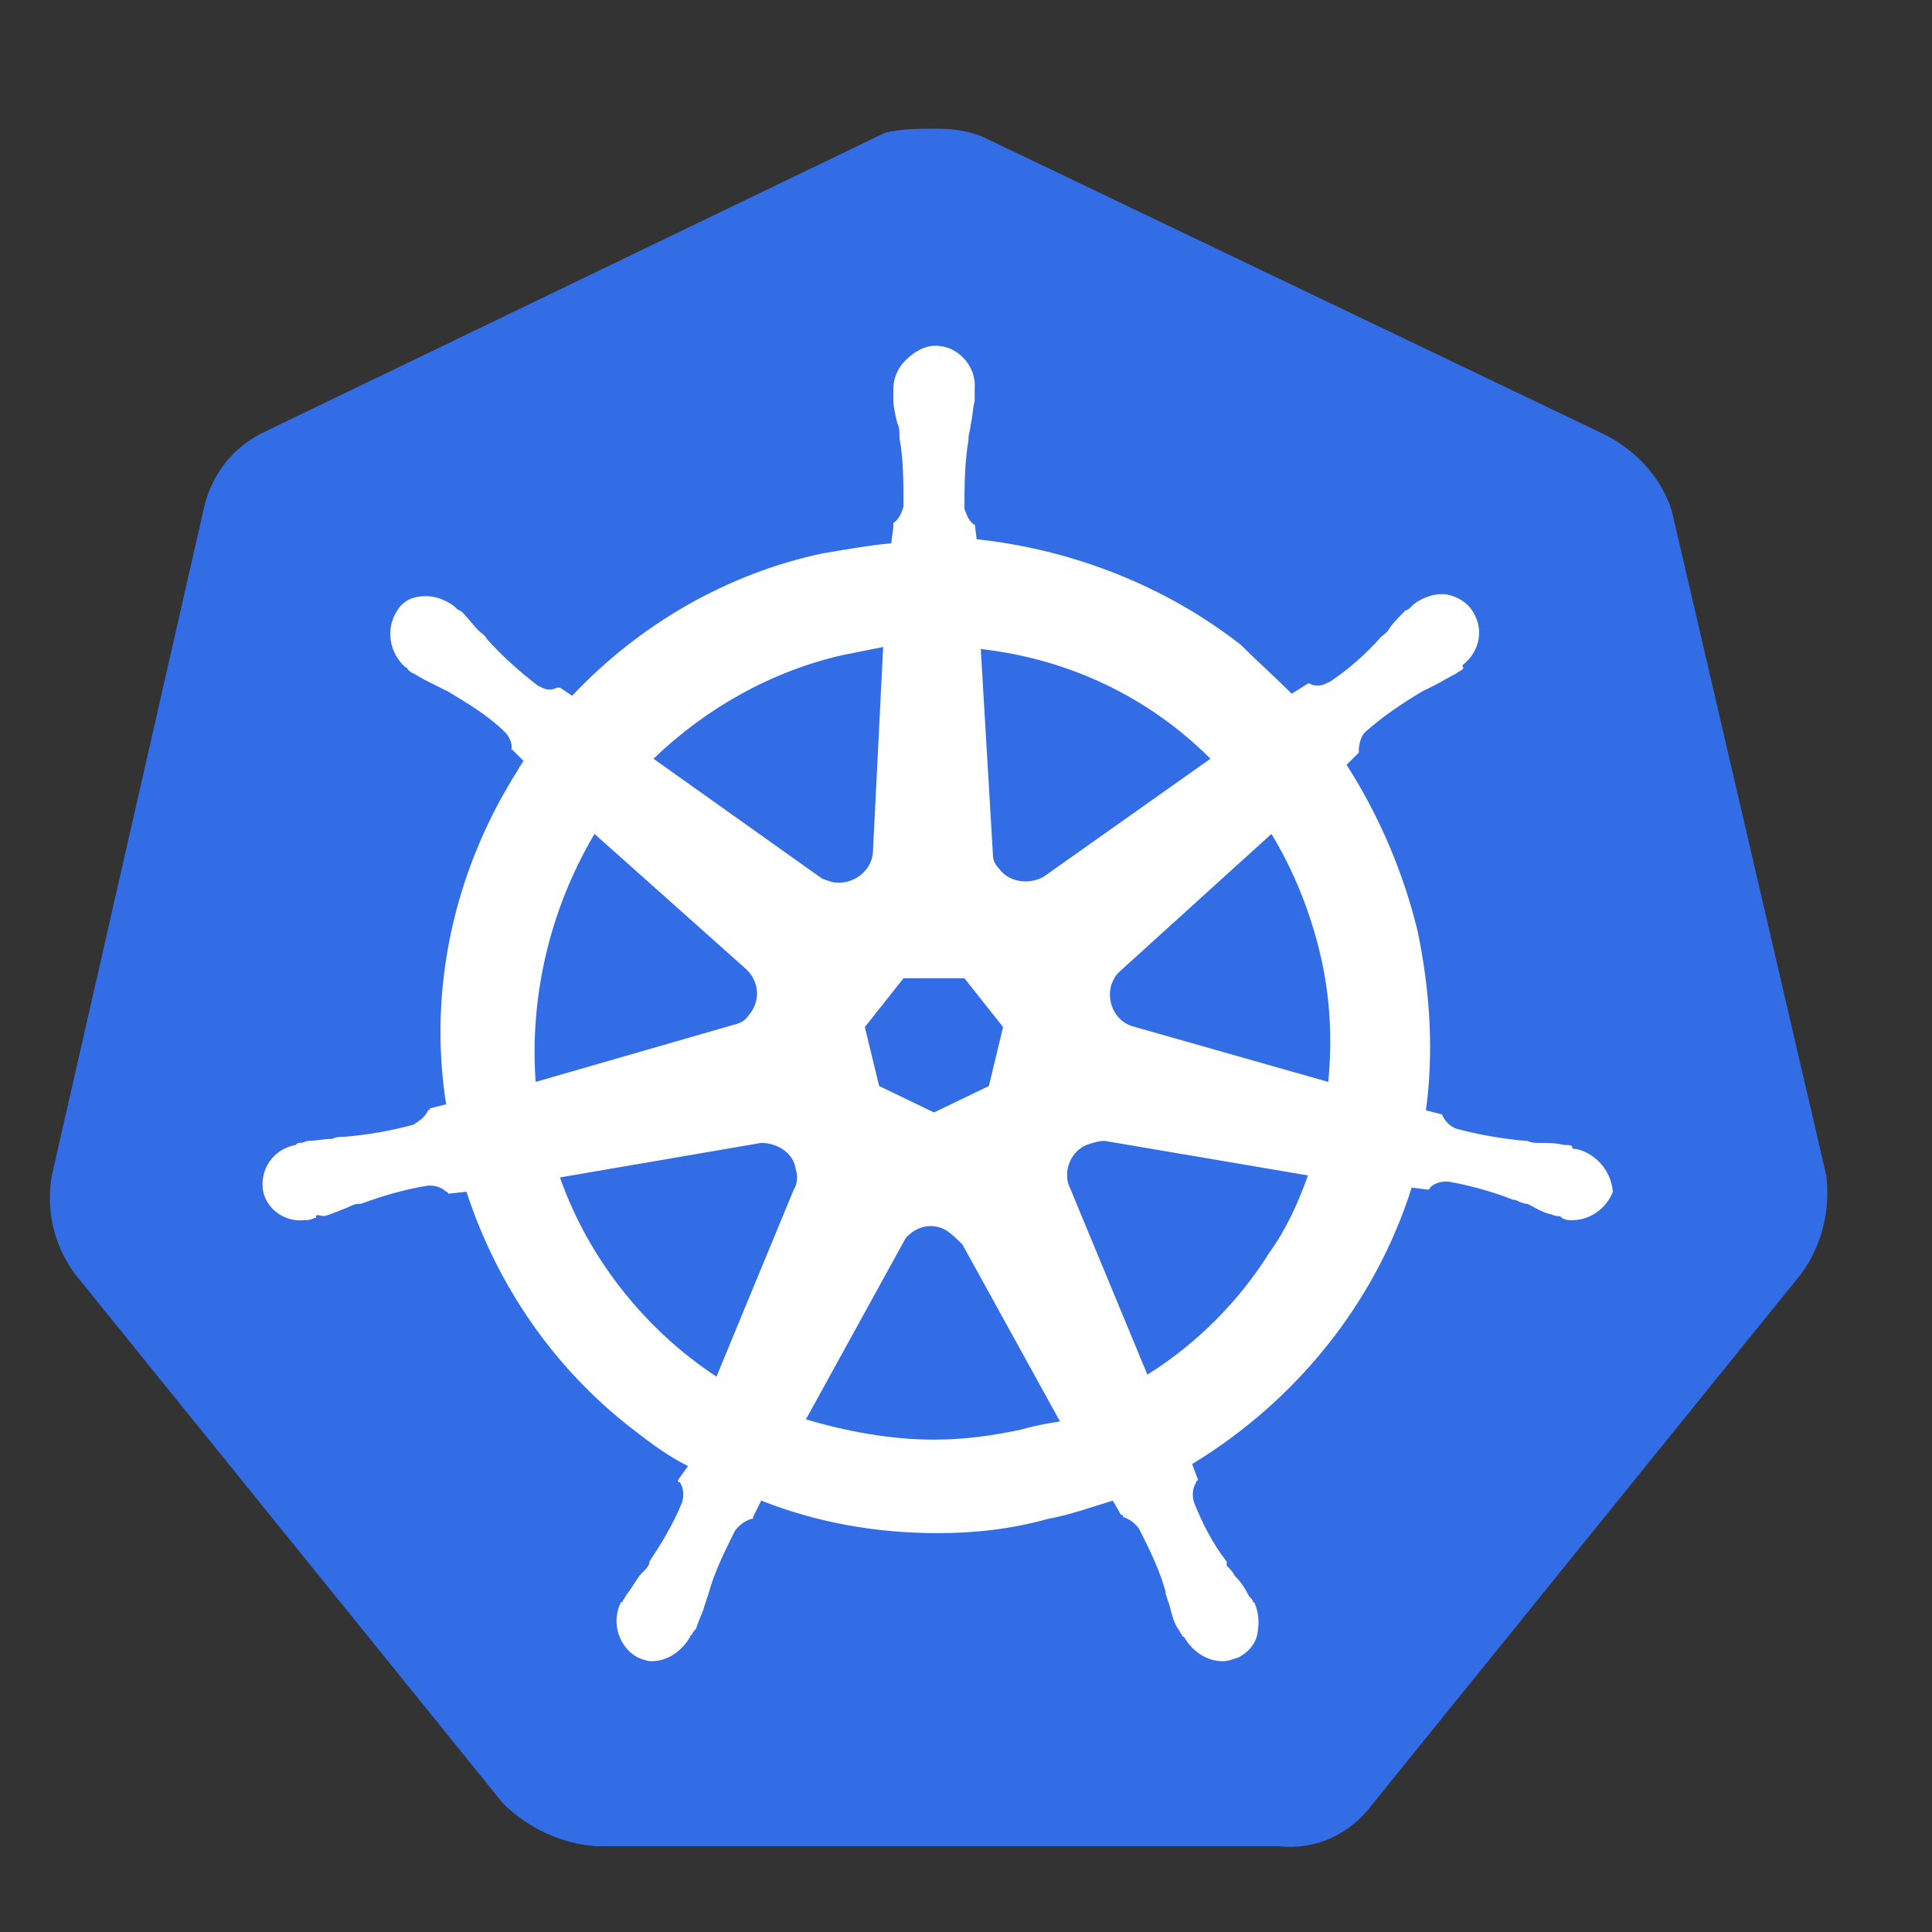 <?xml version="1.0" encoding="UTF-8" standalone="no"?><!DOCTYPE svg PUBLIC "-//W3C//DTD SVG 1.1//EN" "http://www.w3.org/Graphics/SVG/1.1/DTD/svg11.dtd"><svg width="100%" height="100%" viewBox="0 0 25 25" version="1.1" xmlns="http://www.w3.org/2000/svg" xmlns:xlink="http://www.w3.org/1999/xlink" xml:space="preserve" xmlns:serif="http://www.serif.com/" style="fill-rule:evenodd;clip-rule:evenodd;stroke-linejoin:round;stroke-miterlimit:2;"><rect x="0" y="0" width="25" height="25" fill="#333333" stroke="none"/><rect id="kubernetes" x="0.145" y="0.781" width="24" height="24" style="fill:none;"/><path id="path10349" d="M21.633,6.61c-0.131,-0.421 -0.447,-0.763 -0.842,-0.974l-8.021,-3.84c-0.211,-0.105 -0.448,-0.131 -0.658,-0.131c-0.21,-0 -0.447,-0 -0.658,0.052l-8.022,3.867c-0.394,0.184 -0.683,0.526 -0.789,0.973l-1.972,8.653c-0.079,0.447 0.026,0.894 0.289,1.263l5.55,6.864c0.315,0.316 0.763,0.526 1.21,0.553l8.837,-0c0.473,0.052 0.921,-0.158 1.21,-0.553l5.549,-6.864c0.263,-0.369 0.369,-0.816 0.316,-1.263l-1.999,-8.6Z" style="fill:#326de6;fill-rule:nonzero;"/><path id="path10351" d="M20.397,14.868c-0.026,0 -0.053,0 -0.053,-0.026c0,-0.026 -0.052,-0.026 -0.105,-0.026c-0.105,-0.027 -0.21,-0.027 -0.315,-0.027c-0.053,0 -0.106,0 -0.158,-0.026l-0.027,-0c-0.289,-0.026 -0.605,-0.079 -0.894,-0.158c-0.079,-0.026 -0.158,-0.105 -0.184,-0.184c0.026,0 0,0 0,0l-0.21,-0.053c0.105,-0.762 0.052,-1.551 -0.106,-2.314c-0.184,-0.763 -0.499,-1.499 -0.92,-2.157l0.158,-0.158l-0,-0.026c-0,-0.079 0.026,-0.184 0.079,-0.237c0.236,-0.21 0.473,-0.368 0.736,-0.526c0.053,-0.026 0.105,-0.052 0.158,-0.079c0.105,-0.052 0.184,-0.105 0.289,-0.157c0.026,-0.027 0.053,-0.027 0.079,-0.053c0.026,-0.026 0,-0.026 0,-0.053c0.237,-0.184 0.289,-0.499 0.105,-0.736c-0.079,-0.105 -0.236,-0.184 -0.368,-0.184c-0.131,-0 -0.263,0.052 -0.368,0.131l-0.026,0.027c-0.027,0.026 -0.053,0.052 -0.079,0.052c-0.079,0.079 -0.158,0.158 -0.211,0.237c-0.026,0.053 -0.079,0.079 -0.105,0.105c-0.184,0.211 -0.421,0.421 -0.658,0.579c-0.052,0.026 -0.105,0.052 -0.157,0.052c-0.027,0 -0.079,0 -0.106,-0.026l-0.026,0l-0.21,0.132c-0.211,-0.211 -0.447,-0.421 -0.658,-0.632c-0.973,-0.762 -2.183,-1.236 -3.419,-1.367l-0.026,-0.211l-0,0.027c-0.079,-0.053 -0.105,-0.132 -0.132,-0.211c0,-0.289 0,-0.578 0.053,-0.894l-0,-0.026c-0,-0.053 0.026,-0.106 0.026,-0.158c0.026,-0.105 0.026,-0.211 0.053,-0.316l-0,-0.158c0.026,-0.263 -0.184,-0.526 -0.447,-0.552c-0.158,-0.026 -0.316,0.053 -0.448,0.184c-0.105,0.105 -0.157,0.237 -0.157,0.368l-0,0.132c-0,0.105 0.026,0.21 0.052,0.316c0.027,0.052 0.027,0.105 0.027,0.157l-0,0.027c0.052,0.289 0.052,0.578 0.052,0.894c-0.026,0.079 -0.052,0.158 -0.131,0.21l-0,0.053l-0.027,0.21c-0.289,0.027 -0.578,0.079 -0.894,0.132c-1.236,0.263 -2.367,0.92 -3.235,1.841l-0.158,-0.105l-0.026,-0c-0.026,-0 -0.053,0.026 -0.105,0.026c-0.053,0 -0.106,-0.026 -0.158,-0.053c-0.237,-0.184 -0.474,-0.394 -0.658,-0.604c-0.026,-0.053 -0.079,-0.079 -0.105,-0.106c-0.079,-0.079 -0.131,-0.158 -0.21,-0.236c-0.027,-0.027 -0.053,-0.027 -0.079,-0.053l-0.026,-0.026c-0.106,-0.079 -0.237,-0.132 -0.369,-0.132c-0.157,0 -0.289,0.053 -0.368,0.184c-0.158,0.237 -0.105,0.553 0.105,0.737c0.027,-0 0.027,0.026 0.027,0.026c-0,0 0.052,0.053 0.079,0.053c0.078,0.052 0.184,0.105 0.289,0.157c0.052,0.027 0.105,0.053 0.158,0.079c0.263,0.158 0.526,0.316 0.736,0.526c0.053,0.053 0.105,0.158 0.079,0.237l-0,-0.026l0.158,0.158c-0.027,0.052 -0.053,0.079 -0.079,0.131c-0.815,1.289 -1.157,2.814 -0.921,4.314l-0.21,0.052c-0,0.026 -0.026,0.026 -0.026,0.026c-0.027,0.079 -0.106,0.132 -0.184,0.185c-0.29,0.078 -0.579,0.131 -0.895,0.157c-0.052,0 -0.105,0 -0.158,0.027c-0.105,-0 -0.21,0.026 -0.315,0.026c-0.026,-0 -0.053,0.026 -0.105,0.026c-0.027,0 -0.027,0 -0.053,0.027c-0.289,0.052 -0.473,0.315 -0.421,0.605c0.053,0.236 0.29,0.394 0.526,0.368c0.053,-0 0.079,-0 0.132,-0.027c0.026,0 0.026,0 0.026,-0.026c0,-0.026 0.079,0 0.105,0c0.105,-0.026 0.211,-0.079 0.29,-0.105c0.052,-0.026 0.105,-0.053 0.157,-0.053l0.027,0c0.289,-0.105 0.552,-0.184 0.868,-0.236l0.026,-0c0.079,-0 0.158,0.026 0.21,0.079c0.027,-0 0.027,0.026 0.027,0.026l0.236,-0.026c0.395,1.209 1.131,2.288 2.157,3.077c0.237,0.184 0.447,0.342 0.71,0.473l-0.131,0.184c-0,0.027 0.026,0.027 0.026,0.027c0.053,0.079 0.053,0.184 0.026,0.263c-0.105,0.263 -0.263,0.526 -0.421,0.762l0,0.027c-0.026,0.052 -0.052,0.079 -0.105,0.131c-0.052,0.053 -0.105,0.158 -0.184,0.263c-0.026,0.027 -0.026,0.053 -0.052,0.079c-0,0 -0,0.026 -0.027,0.026c-0.131,0.263 -0.026,0.579 0.211,0.711c0.052,0.026 0.131,0.052 0.184,0.052c0.21,0 0.394,-0.131 0.5,-0.315c-0,-0 -0,-0.027 0.026,-0.027c-0,-0.026 0.026,-0.052 0.052,-0.079c0.027,-0.105 0.079,-0.184 0.106,-0.289l0.052,-0.158c0.079,-0.289 0.211,-0.552 0.342,-0.815c0.053,-0.079 0.132,-0.132 0.211,-0.158c0.026,0 0.026,0 0.026,-0.026l0.105,-0.211c0.737,0.29 1.499,0.421 2.288,0.421c0.474,0 0.947,-0.052 1.421,-0.184c0.289,-0.053 0.578,-0.158 0.841,-0.237l0.105,0.184c0.027,0 0.027,0 0.027,0.027c0.079,0.026 0.158,0.079 0.21,0.158c0.132,0.263 0.263,0.526 0.342,0.815l0,0.026l0.053,0.158c0.026,0.105 0.052,0.21 0.105,0.289c0.026,0.027 0.026,0.053 0.052,0.079c0,0 0,0.027 0.027,0.027c0.105,0.184 0.289,0.315 0.5,0.315c0.078,0 0.131,-0.026 0.21,-0.052c0.105,-0.053 0.21,-0.158 0.237,-0.29c0.026,-0.131 0.026,-0.263 -0.027,-0.394c0,-0.027 -0.026,-0.027 -0.026,-0.027c0,-0.026 -0.026,-0.052 -0.053,-0.078c-0.052,-0.106 -0.105,-0.185 -0.184,-0.263c-0.026,-0.053 -0.052,-0.079 -0.105,-0.132l0,-0.053c-0.184,-0.236 -0.316,-0.499 -0.421,-0.762c-0.026,-0.079 -0.026,-0.184 0.027,-0.263c-0,-0.027 0.026,-0.027 0.026,-0.027l-0.079,-0.21c1.341,-0.815 2.367,-2.078 2.841,-3.577l0.21,0.026c0.026,0 0.026,-0.026 0.026,-0.026c0.053,-0.053 0.132,-0.079 0.211,-0.079l0.026,0c0.289,0.053 0.579,0.132 0.842,0.237l0.026,-0c0.053,0.026 0.105,0.052 0.158,0.052c0.105,0.053 0.184,0.106 0.289,0.132c0.026,-0 0.053,0.026 0.105,0.026c0.027,0 0.027,0 0.053,0.026c0.052,0.027 0.079,0.027 0.131,0.027c0.237,-0 0.447,-0.158 0.526,-0.368c-0.026,-0.29 -0.236,-0.5 -0.473,-0.553Zm-7.601,-0.815l-0.71,0.342l-0.71,-0.342l-0.185,-0.763l0.5,-0.631l0.789,-0l0.5,0.631l-0.184,0.763Zm4.287,-1.71c0.131,0.553 0.158,1.105 0.105,1.657l-2.498,-0.71c-0.237,-0.052 -0.369,-0.289 -0.316,-0.526c0.026,-0.079 0.053,-0.131 0.105,-0.184l1.973,-1.789c0.289,0.474 0.499,1 0.631,1.552Zm-1.42,-2.525l-2.157,1.526c-0.184,0.105 -0.447,0.079 -0.579,-0.105c-0.052,-0.053 -0.079,-0.106 -0.079,-0.185l-0.157,-2.656c1.157,0.132 2.183,0.631 2.972,1.42Zm-4.761,-1.341l0.526,-0.105l-0.131,2.63c-0,0.237 -0.211,0.421 -0.447,0.421c-0.079,-0 -0.132,-0.027 -0.211,-0.053l-2.183,-1.552c0.684,-0.657 1.526,-1.131 2.446,-1.341Zm-3.209,2.314l1.947,1.736c0.184,0.158 0.21,0.421 0.052,0.605c-0.052,0.079 -0.105,0.106 -0.21,0.132l-2.551,0.736c-0.079,-1.104 0.184,-2.235 0.762,-3.209Zm-0.447,4.445l2.604,-0.447c0.21,0 0.421,0.132 0.447,0.342c0.026,0.079 0.026,0.184 -0.026,0.263l-1,2.42c-0.92,-0.605 -1.657,-1.526 -2.025,-2.578Zm5.971,3.262c-0.369,0.079 -0.737,0.131 -1.131,0.131c-0.553,0 -1.131,-0.105 -1.657,-0.263l1.288,-2.341c0.132,-0.157 0.342,-0.21 0.527,-0.105c0.078,0.053 0.131,0.105 0.21,0.184l1.262,2.289c-0.157,0.026 -0.315,0.052 -0.499,0.105Zm3.208,-2.288c-0.394,0.631 -0.946,1.183 -1.578,1.578l-1.025,-2.473c-0.053,-0.21 0.052,-0.421 0.236,-0.499c0.079,-0.027 0.158,-0.053 0.237,-0.053l2.63,0.447c-0.131,0.368 -0.289,0.71 -0.5,1Z" style="fill:#fff;fill-rule:nonzero;"/></svg>